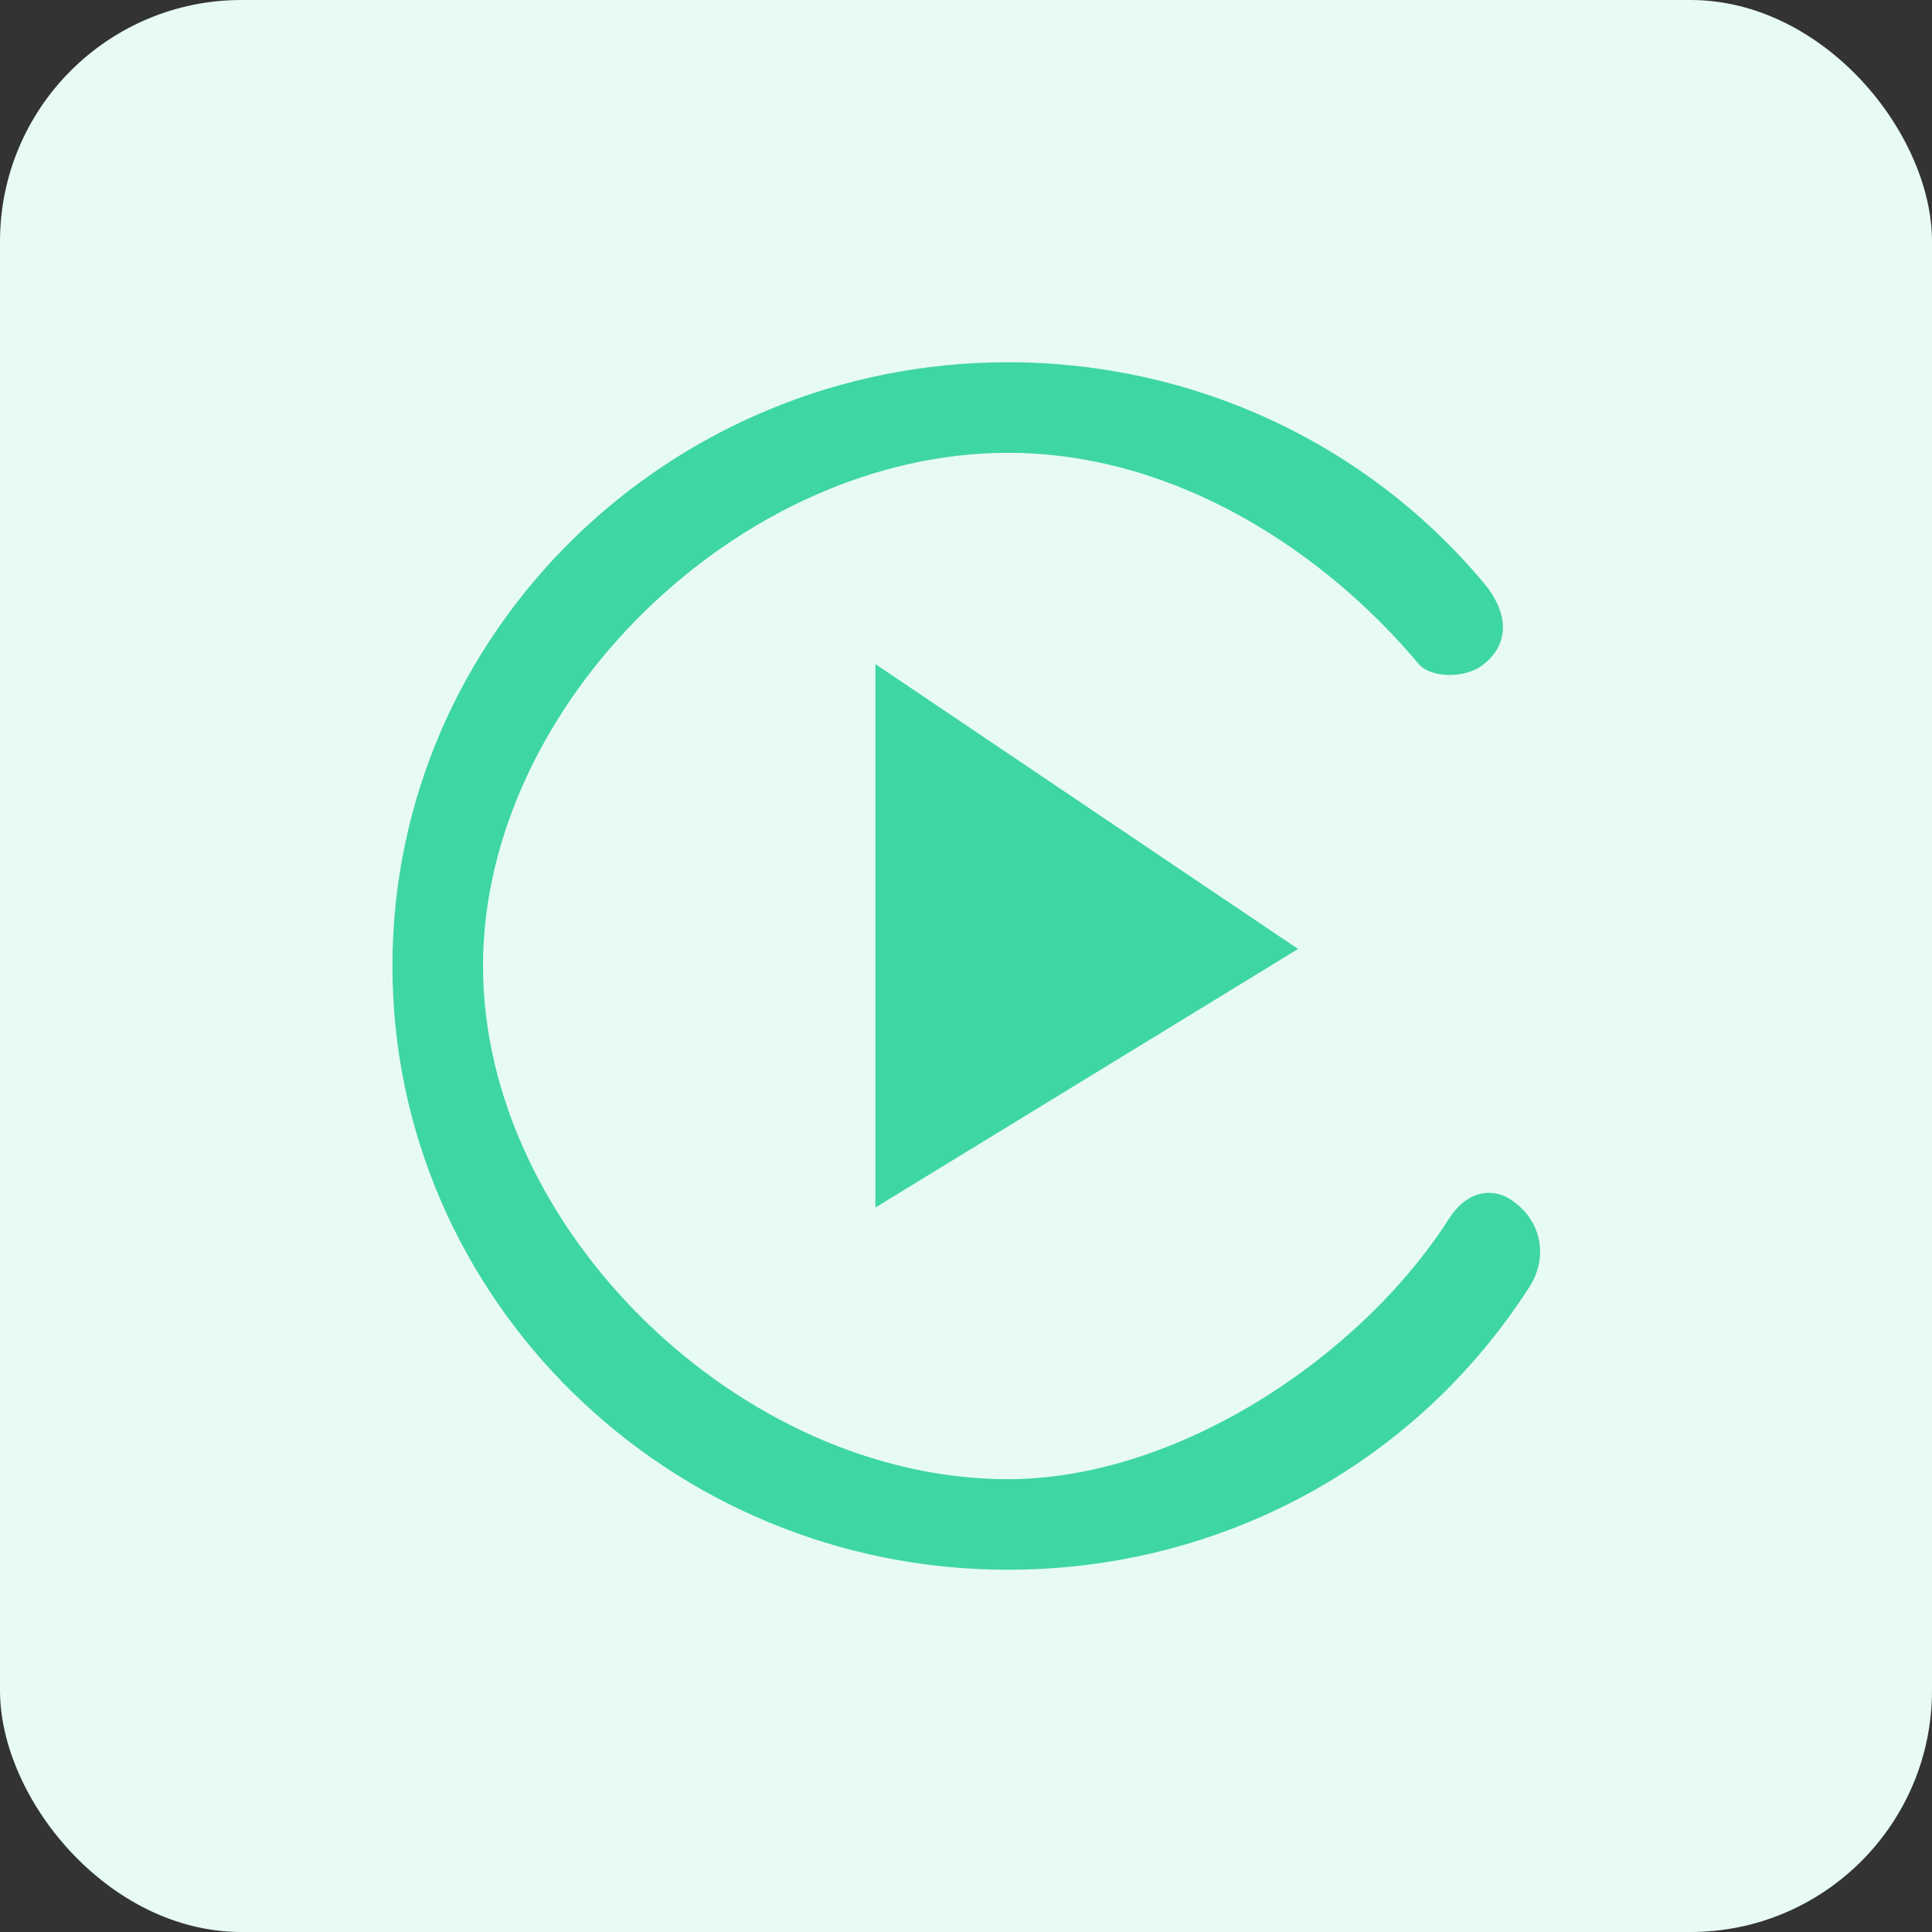 <svg width="32" height="32" viewBox="0 0 32 32" fill="none" xmlns="http://www.w3.org/2000/svg">
<rect x="0" y="0" width="32" height="32" fill="#333333" stroke="none"/>
<rect width="32" height="32" rx="4" fill="#E7FAF4"/>
<path d="M16.695 26C11.073 26 6.5 21.514 6.5 16C6.5 10.486 11.073 6 16.695 6C19.759 6 22.632 7.333 24.578 9.658C24.956 10.109 25.038 10.629 24.578 11C24.253 11.261 23.682 11.217 23.5 11C21.965 9.166 19.5 7.5 16.695 7.5C12.262 7.5 8 11.652 8 16C8 20.348 12.262 24.5 16.695 24.5C19.479 24.5 22.517 22.502 24 20.186C24.317 19.691 24.736 19.693 24.995 19.852C25.536 20.186 25.651 20.815 25.335 21.31C23.456 24.247 20.225 26 16.695 26Z" fill="#3ED6A4"/>
<path d="M14.5 11L21.5 15.718L14.5 20V11Z" fill="#3ED6A4"/>
</svg>
